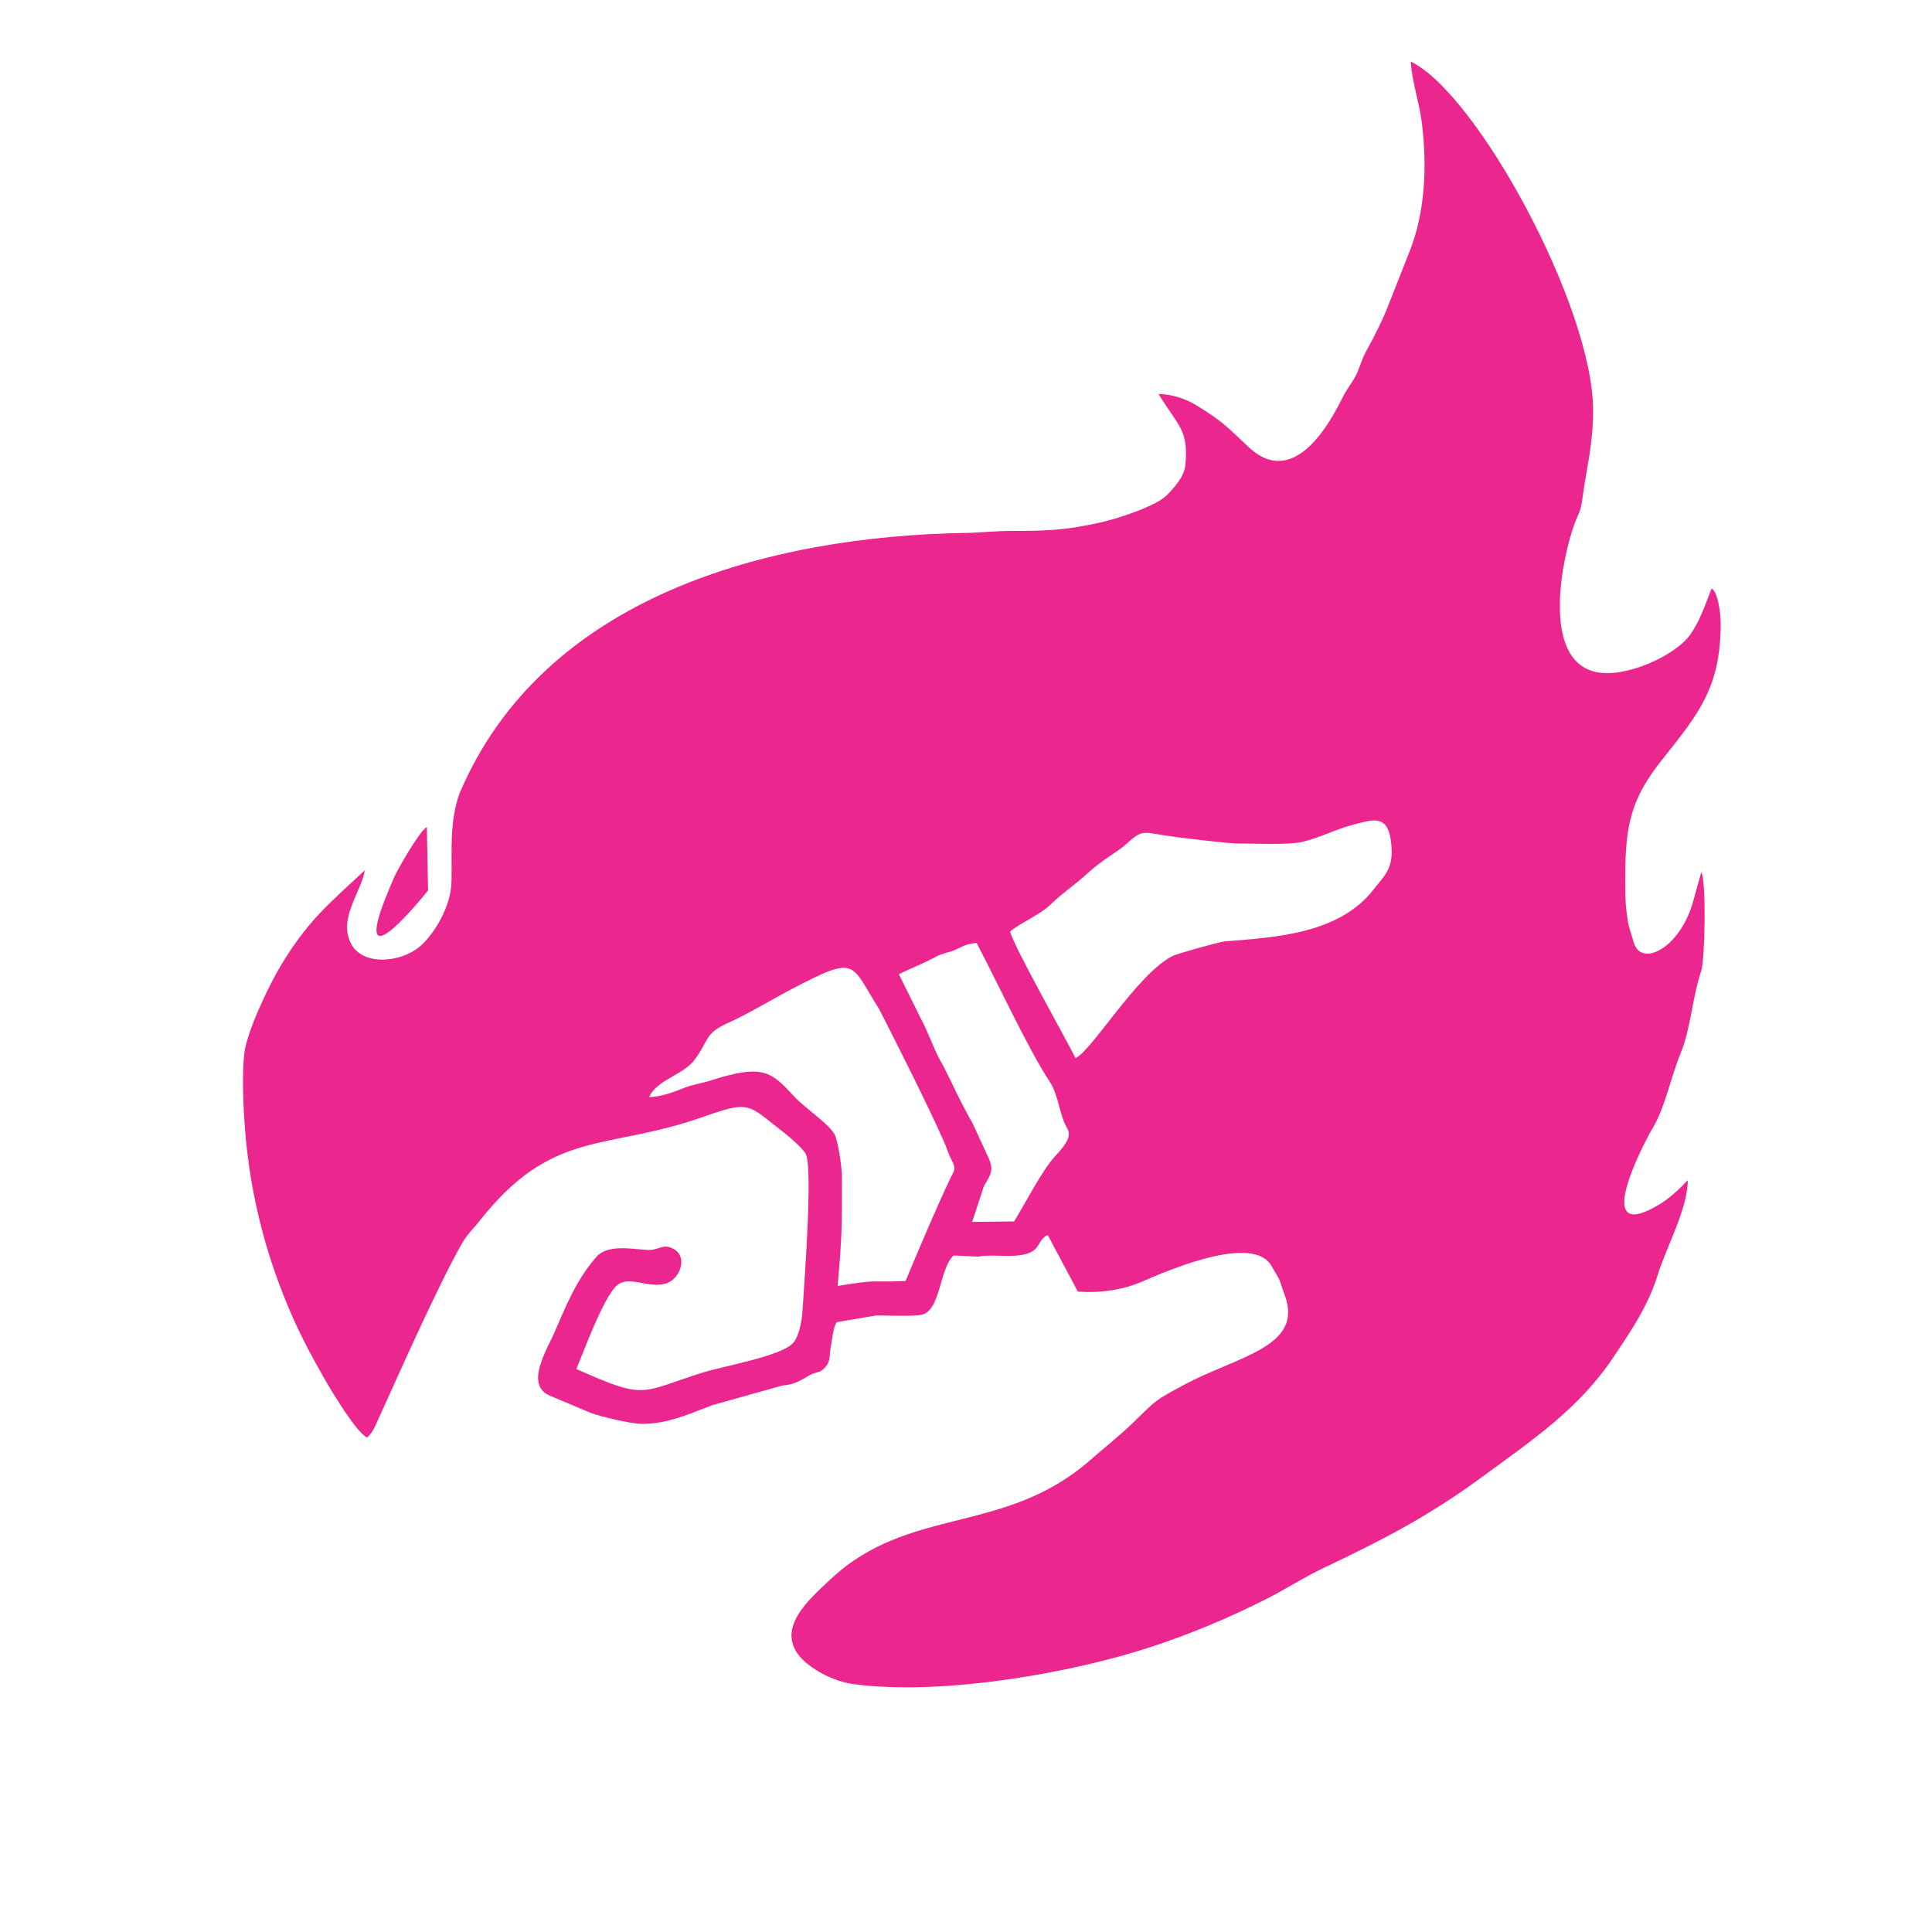 <?xml version="1.0" encoding="UTF-8"?>
<!DOCTYPE svg PUBLIC "-//W3C//DTD SVG 1.1//EN" "http://www.w3.org/Graphics/SVG/1.1/DTD/svg11.dtd">
<!-- Creator: CorelDRAW -->
<svg xmlns="http://www.w3.org/2000/svg" xml:space="preserve" width="100mm" height="100mm" style="shape-rendering:geometricPrecision; text-rendering:geometricPrecision; image-rendering:optimizeQuality; fill-rule:evenodd; clip-rule:evenodd"
viewBox="0 0 100 100"
 xmlns:xlink="http://www.w3.org/1999/xlink">
 <defs>
  <style type="text/css">
   <![CDATA[
    .fil0 {fill:#EC268F}
   ]]>
  </style>
 </defs>
 <g id="Camada_x0020_1">
  <path class="fil0" d="M22.157 46.083l-0.064 -3.274c-0.338,0.149 -1.516,2.184 -1.702,2.62 -0.281,0.662 -0.71,1.644 -0.856,2.33 -0.463,2.184 2.522,-1.537 2.622,-1.677zm11.444 10.705c0.349,-0.865 1.752,-1.158 2.319,-1.894 0.768,-0.997 0.523,-1.393 1.733,-1.933 1.046,-0.467 2.361,-1.263 3.329,-1.769 3.428,-1.791 3.006,-1.357 4.526,1.045 0.982,1.922 2.473,4.877 3.355,6.862 0.166,0.374 0.207,0.586 0.391,0.942 0.252,0.489 0.147,0.504 -0.064,0.947 -0.752,1.583 -1.631,3.675 -2.318,5.318 -2.043,0.087 -1.149,-0.122 -3.518,0.254 0.239,-2.621 0.222,-3.132 0.225,-5.567 0.001,-0.582 -0.17,-1.71 -0.348,-2.206 -0.18,-0.503 -1.608,-1.476 -2.09,-1.997 -1.206,-1.304 -1.603,-1.74 -4.306,-0.88 -0.608,0.193 -1.004,0.217 -1.59,0.462 -0.44,0.183 -1.106,0.406 -1.644,0.416zm12.928 -6.363c0.691,-0.348 1.097,-0.466 1.915,-0.905 0.365,-0.196 0.664,-0.206 1.042,-0.376 0.384,-0.173 0.54,-0.298 1.063,-0.337 1.013,1.91 2.718,5.586 3.795,7.199 0.364,0.545 0.472,1.401 0.722,2.04 0.208,0.531 0.627,0.654 -0.458,1.804 -0.652,0.691 -1.598,2.541 -2.12,3.371l-2.169 0.024 0.606 -1.848c0.411,-0.687 0.546,-0.872 0.148,-1.667l-0.727 -1.581c-0.566,-0.958 -1.417,-2.82 -1.565,-3.056 -0.38,-0.607 -0.693,-1.584 -1.106,-2.35l-1.149 -2.317zm5.758 -2.213c0.605,-0.496 1.525,-0.849 2.079,-1.385 0.669,-0.646 1.282,-1.033 1.877,-1.583 0.828,-0.764 1.569,-1.127 1.975,-1.492 1.025,-0.919 0.831,-0.653 2.698,-0.422 0.587,0.073 2.605,0.326 3.087,0.327 0.86,0.003 2.68,0.083 3.378,-0.077 0.965,-0.222 1.719,-0.649 2.578,-0.871 1.032,-0.267 1.844,-0.612 2.032,0.801 0.19,1.426 -0.291,1.754 -0.907,2.544 -1.786,2.29 -5.077,2.462 -7.702,2.673 -0.251,0.02 -2.478,0.639 -2.712,0.763 -1.848,0.974 -4.155,4.897 -5.001,5.278 -0.536,-1.078 -3.269,-5.908 -3.383,-6.556zm20.731 -45.032c0.068,1.057 0.45,2.128 0.581,3.208 0.267,2.211 0.178,4.584 -0.648,6.649l-1.032 2.618c-0.344,0.897 -0.749,1.698 -1.202,2.515 -0.238,0.429 -0.355,0.925 -0.561,1.307 -0.229,0.423 -0.446,0.653 -0.668,1.106 -1.09,2.227 -2.871,4.517 -4.927,2.492 -1.1,-1.026 -1.287,-1.27 -2.674,-2.12 -0.477,-0.292 -1.218,-0.556 -1.921,-0.563 1.032,1.696 1.562,1.837 1.388,3.68 -0.058,0.614 -0.599,1.192 -0.944,1.547 -0.583,0.599 -2.66,1.255 -3.522,1.441 -1.789,0.386 -2.675,0.421 -4.506,0.42 -0.884,-0.001 -1.538,0.09 -2.396,0.104 -10.239,0.169 -21.884,3.286 -26.21,13.502 -0.525,1.543 -0.372,2.855 -0.407,4.557 -0.026,1.265 -0.889,2.711 -1.636,3.345 -0.978,0.831 -2.931,1.026 -3.551,-0.123 -0.707,-1.311 0.515,-2.678 0.703,-3.818 -1.916,1.773 -2.97,2.644 -4.343,4.915 -0.599,0.992 -1.775,3.435 -1.898,4.574 -0.153,1.411 -0.015,3.673 0.147,5.046 0.366,3.103 1.159,5.809 2.239,8.325 0.536,1.247 1.091,2.271 1.772,3.47 0.363,0.638 1.666,2.808 2.207,3.03 0.205,-0.213 0.307,-0.365 0.434,-0.644 1.206,-2.652 3.163,-7.095 4.46,-9.388 0.303,-0.535 0.552,-0.715 0.891,-1.146 3.79,-4.828 6.527,-3.647 11.485,-5.382 2.643,-0.925 2.368,-0.705 4.384,0.845 0.285,0.219 0.961,0.825 1.057,1.065 0.354,0.89 -0.101,6.733 -0.181,8.066 -0.033,0.549 -0.172,1.299 -0.465,1.663 -0.562,0.701 -3.637,1.22 -4.718,1.562 -3.27,1.035 -2.879,1.432 -6.526,-0.188 0.46,-1.102 1.3,-3.416 2.001,-4.229 0.611,-0.708 1.635,0.065 2.586,-0.181 0.794,-0.205 1.232,-1.438 0.401,-1.831 -0.554,-0.262 -0.716,0.116 -1.329,0.077 -0.785,-0.05 -2.036,-0.301 -2.615,0.354 -1.024,1.16 -1.579,2.537 -2.183,3.931 -0.15,0.346 -0.328,0.656 -0.489,1.034 -0.316,0.742 -0.702,1.815 0.256,2.224l2.176 0.915c0.541,0.181 1.983,0.537 2.572,0.544 1.355,0.015 2.503,-0.532 3.66,-0.966l3.619 -1.016c0.525,-0.041 0.859,-0.193 1.302,-0.47 0.451,-0.282 0.639,-0.134 0.937,-0.489 0.281,-0.336 0.181,-0.512 0.285,-1.099 0.112,-0.634 0.122,-0.939 0.3,-1.226l2.057 -0.345c0.495,0.001 1.979,0.062 2.366,-0.042 0.961,-0.257 0.899,-2.411 1.629,-3.063l1.278 0.06c0.386,-0.088 1.134,-0.037 1.563,-0.037 1.853,-0.003 1.336,-0.776 2.03,-1.079l1.56 2.93c1.241,0.077 2.358,-0.103 3.337,-0.527 1.363,-0.591 5.703,-2.463 6.67,-0.824 0.582,0.986 0.33,0.526 0.701,1.534 0.996,2.707 -2.49,3.157 -5.276,4.673 -1.413,0.769 -1.311,0.689 -2.497,1.849 -0.757,0.741 -1.548,1.357 -2.319,2.031 -4.433,3.877 -9.381,2.33 -13.442,6.172 -1.006,0.952 -2.831,2.471 -1.57,3.972 0.528,0.629 1.71,1.298 2.807,1.439 4.709,0.604 11.364,-0.619 15.312,-1.91 2.207,-0.722 4.192,-1.569 6.143,-2.56 0.861,-0.437 1.813,-1.054 2.814,-1.53 3.106,-1.478 5.451,-2.68 8.234,-4.724 2.645,-1.942 5.009,-3.518 6.819,-6.226 0.926,-1.386 1.786,-2.631 2.294,-4.285 0.425,-1.383 1.546,-3.391 1.538,-4.851 -0.461,0.482 -0.938,0.934 -1.495,1.267 -3.536,2.112 -0.83,-3.104 -0.319,-3.968 0.661,-1.119 0.904,-2.547 1.448,-3.879 0.533,-1.305 0.591,-2.843 1.063,-4.255 0.19,-0.569 0.276,-4.609 0.004,-5.111l-0.436 1.564c-0.666,2.321 -2.549,3.297 -3.01,2.21 -0.084,-0.198 -0.171,-0.576 -0.252,-0.806 -0.1,-0.284 -0.117,-0.525 -0.162,-0.857 -0.087,-0.632 -0.075,-1.199 -0.075,-1.878 -0,-2.644 0.294,-4.03 1.892,-6.036 1.933,-2.427 3.047,-3.77 3.047,-7.089 0,-0.41 -0.121,-1.608 -0.471,-1.79 -0.32,0.812 -0.595,1.66 -1.093,2.371 -0.793,1.131 -3.415,2.29 -4.912,1.947 -2.854,-0.653 -1.716,-5.988 -1.083,-7.685 0.22,-0.589 0.307,-0.574 0.407,-1.325 0.212,-1.597 0.547,-2.721 0.547,-4.535 0.001,-5.385 -6.051,-16.445 -9.442,-18.05z"/>
 </g>
</svg>
